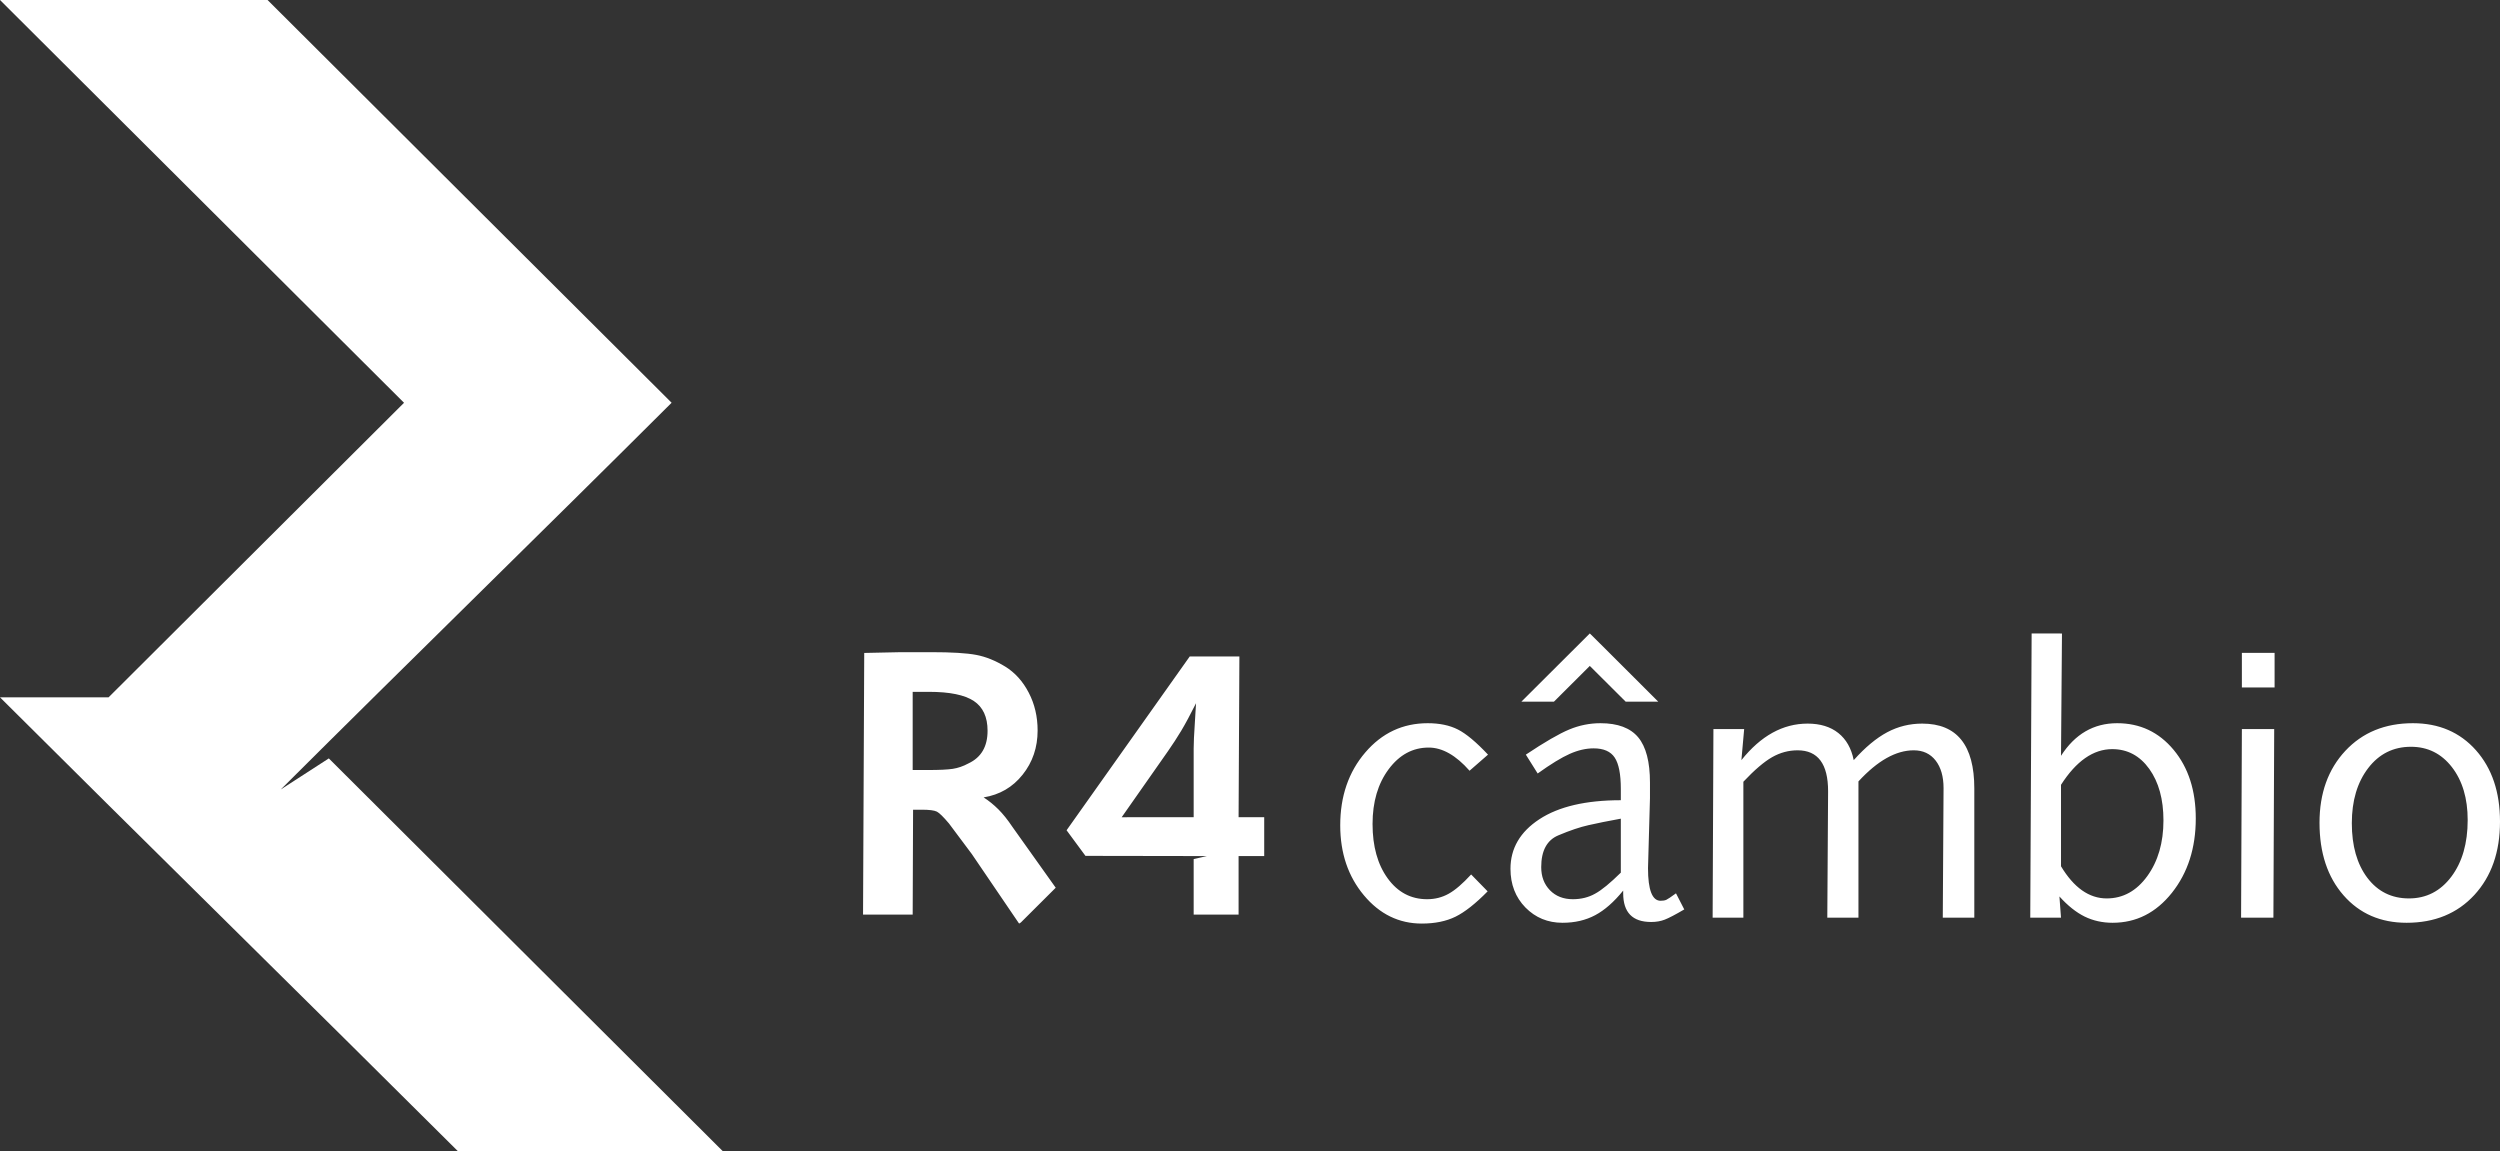 <svg width="152" height="70" viewBox="0 0 152 70" fill="none" xmlns="http://www.w3.org/2000/svg">
<rect x="0" y="0" width="152" height="70" fill="#333333" stroke="none"/>
<path fill-rule="evenodd" clip-rule="evenodd" d="M0 42.398H6.601L24.565 24.489L0 0H16.267C24.457 8.165 32.645 16.324 40.834 24.487C32.886 32.411 24.95 40.145 17.073 47.998L19.992 46.111L43.954 70H27.848C19.658 61.836 8.13 50.504 0 42.398Z" fill="white"/>
<path fill-rule="evenodd" clip-rule="evenodd" d="M92.5 42.661L96.661 38.513L97.587 39.432L100.821 42.661H98.841L96.66 40.488L94.48 42.661H92.5ZM89.445 53.167L90.448 54.194C89.712 54.943 89.061 55.456 88.494 55.735C87.927 56.013 87.245 56.153 86.446 56.153C85.056 56.153 83.882 55.58 82.924 54.433C81.965 53.286 81.486 51.869 81.486 50.181C81.486 48.414 81.993 46.937 83.008 45.751C84.022 44.564 85.288 43.971 86.805 43.971C87.524 43.971 88.135 44.098 88.638 44.353C89.142 44.608 89.752 45.117 90.471 45.882L89.349 46.861C88.523 45.922 87.692 45.452 86.865 45.452C85.895 45.452 85.084 45.89 84.429 46.77C83.778 47.645 83.451 48.756 83.451 50.098C83.451 51.456 83.758 52.558 84.37 53.402C84.984 54.25 85.783 54.672 86.769 54.672C87.248 54.672 87.684 54.561 88.083 54.337C88.483 54.115 88.934 53.724 89.445 53.167ZM93.49 47.028L92.771 45.882C93.917 45.117 94.796 44.608 95.411 44.353C96.022 44.098 96.657 43.971 97.308 43.971C98.362 43.971 99.125 44.258 99.604 44.831C100.079 45.404 100.318 46.32 100.318 47.578V48.533L100.199 52.785C100.199 54.107 100.455 54.767 100.965 54.767C101.109 54.767 101.225 54.748 101.313 54.708C101.401 54.668 101.596 54.536 101.9 54.314L102.403 55.293C101.86 55.611 101.465 55.818 101.217 55.914C100.969 56.01 100.694 56.057 100.39 56.057C99.256 56.057 98.69 55.476 98.69 54.314V54.147C98.131 54.839 97.563 55.337 96.988 55.643C96.413 55.95 95.75 56.105 95 56.105C94.105 56.105 93.354 55.794 92.747 55.177C92.141 54.556 91.837 53.772 91.837 52.821C91.837 51.583 92.424 50.575 93.598 49.807C94.772 49.039 96.421 48.653 98.546 48.653V47.96C98.546 47.068 98.422 46.435 98.174 46.061C97.927 45.687 97.499 45.5 96.892 45.5C96.429 45.5 95.946 45.611 95.443 45.834C94.94 46.057 94.289 46.455 93.49 47.028ZM98.546 53.056V49.775C97.759 49.919 97.104 50.05 96.585 50.169C96.062 50.285 95.451 50.492 94.752 50.787C94.053 51.077 93.706 51.726 93.706 52.721C93.706 53.294 93.881 53.76 94.237 54.127C94.588 54.489 95.056 54.672 95.631 54.672C96.13 54.672 96.581 54.561 96.98 54.337C97.384 54.119 97.903 53.689 98.546 53.056ZM104.128 55.794L104.176 44.329H106.045L105.877 46.216C107.059 44.735 108.401 43.995 109.903 43.995C110.669 43.995 111.292 44.186 111.771 44.568C112.25 44.95 112.562 45.5 112.706 46.216C113.405 45.436 114.083 44.871 114.743 44.52C115.402 44.17 116.108 43.995 116.871 43.995C118.983 43.995 120.038 45.309 120.038 47.936V55.794H118.121L118.168 47.916C118.168 47.215 118.009 46.658 117.686 46.24C117.362 45.826 116.919 45.619 116.356 45.619C115.274 45.619 114.156 46.248 112.994 47.51V55.794H111.1L111.148 48.103C111.148 46.447 110.529 45.619 109.295 45.619C108.748 45.619 108.233 45.758 107.742 46.037C107.255 46.316 106.672 46.813 105.997 47.53V55.794H104.128ZM123.44 55.794L123.523 38.513L125.368 38.517L125.309 45.953C126.159 44.632 127.293 43.971 128.723 43.971C130.117 43.971 131.259 44.513 132.157 45.591C133.056 46.674 133.503 48.064 133.503 49.763C133.503 51.559 133.02 53.064 132.053 54.282C131.087 55.496 129.885 56.105 128.447 56.105C127.825 56.105 127.257 55.977 126.746 55.727C126.235 55.476 125.724 55.07 125.213 54.505L125.309 55.794H123.44ZM125.309 47.717V52.669C126.091 53.971 127.018 54.624 128.088 54.624C129.078 54.624 129.901 54.17 130.556 53.267C131.211 52.359 131.538 51.232 131.538 49.883C131.538 48.597 131.251 47.554 130.676 46.749C130.101 45.95 129.35 45.547 128.424 45.547C127.273 45.547 126.235 46.272 125.309 47.717ZM136.258 55.794L136.306 44.329H138.271L138.223 55.794H136.258ZM136.306 41.797V39.695H138.295V41.797H136.306ZM146.705 43.971C148.286 43.971 149.564 44.52 150.538 45.615C151.513 46.714 152 48.159 152 49.955C152 51.797 151.481 53.282 150.443 54.413C149.405 55.539 148.03 56.105 146.321 56.105C144.74 56.105 143.462 55.548 142.488 54.437C141.513 53.322 141.026 51.853 141.026 50.026C141.026 48.23 141.55 46.773 142.596 45.651C143.642 44.532 145.012 43.971 146.705 43.971ZM146.585 45.404C145.515 45.404 144.648 45.838 143.985 46.702C143.322 47.57 142.991 48.684 142.991 50.05C142.991 51.431 143.306 52.538 143.937 53.374C144.569 54.206 145.411 54.624 146.465 54.624C147.52 54.624 148.378 54.182 149.041 53.303C149.704 52.418 150.035 51.272 150.035 49.859C150.035 48.541 149.716 47.47 149.077 46.642C148.438 45.818 147.608 45.404 146.585 45.404ZM52.473 55.607L52.545 39.699L54.773 39.652H56.018H56.618C57.863 39.652 58.778 39.707 59.361 39.819C59.944 39.93 60.531 40.169 61.122 40.531C61.713 40.898 62.189 41.423 62.548 42.116C62.907 42.804 63.087 43.573 63.087 44.413C63.087 45.444 62.783 46.34 62.176 47.1C61.569 47.865 60.779 48.322 59.804 48.482C60.124 48.688 60.424 48.932 60.703 49.21C60.983 49.489 61.266 49.843 61.554 50.273L64.188 53.974L62.066 56.089L61.961 56.153L59.086 51.925L57.696 50.066C57.36 49.667 57.117 49.429 56.965 49.349C56.813 49.27 56.506 49.23 56.043 49.23H55.515L55.491 55.607H52.473ZM55.491 46.817H56.438C57.113 46.817 57.612 46.793 57.924 46.746C58.239 46.698 58.559 46.591 58.882 46.415C59.657 46.053 60.044 45.393 60.044 44.429C60.044 43.593 59.765 42.992 59.209 42.621C58.65 42.251 57.744 42.064 56.486 42.064H55.491V46.817ZM72.574 52.048L65.996 52.037L64.848 50.48L72.335 39.914H75.355L75.306 49.684H76.864V52.048H75.306V55.607H72.575V52.233L73.387 52.047H72.574V52.048ZM72.575 49.684V45.504C72.575 45.169 72.599 44.648 72.647 43.939C72.695 43.23 72.719 42.836 72.719 42.757C72.367 43.458 72.068 44.015 71.82 44.429C71.572 44.843 71.301 45.257 71.013 45.671L68.198 49.688L72.575 49.684Z" fill="white"/>
</svg>
